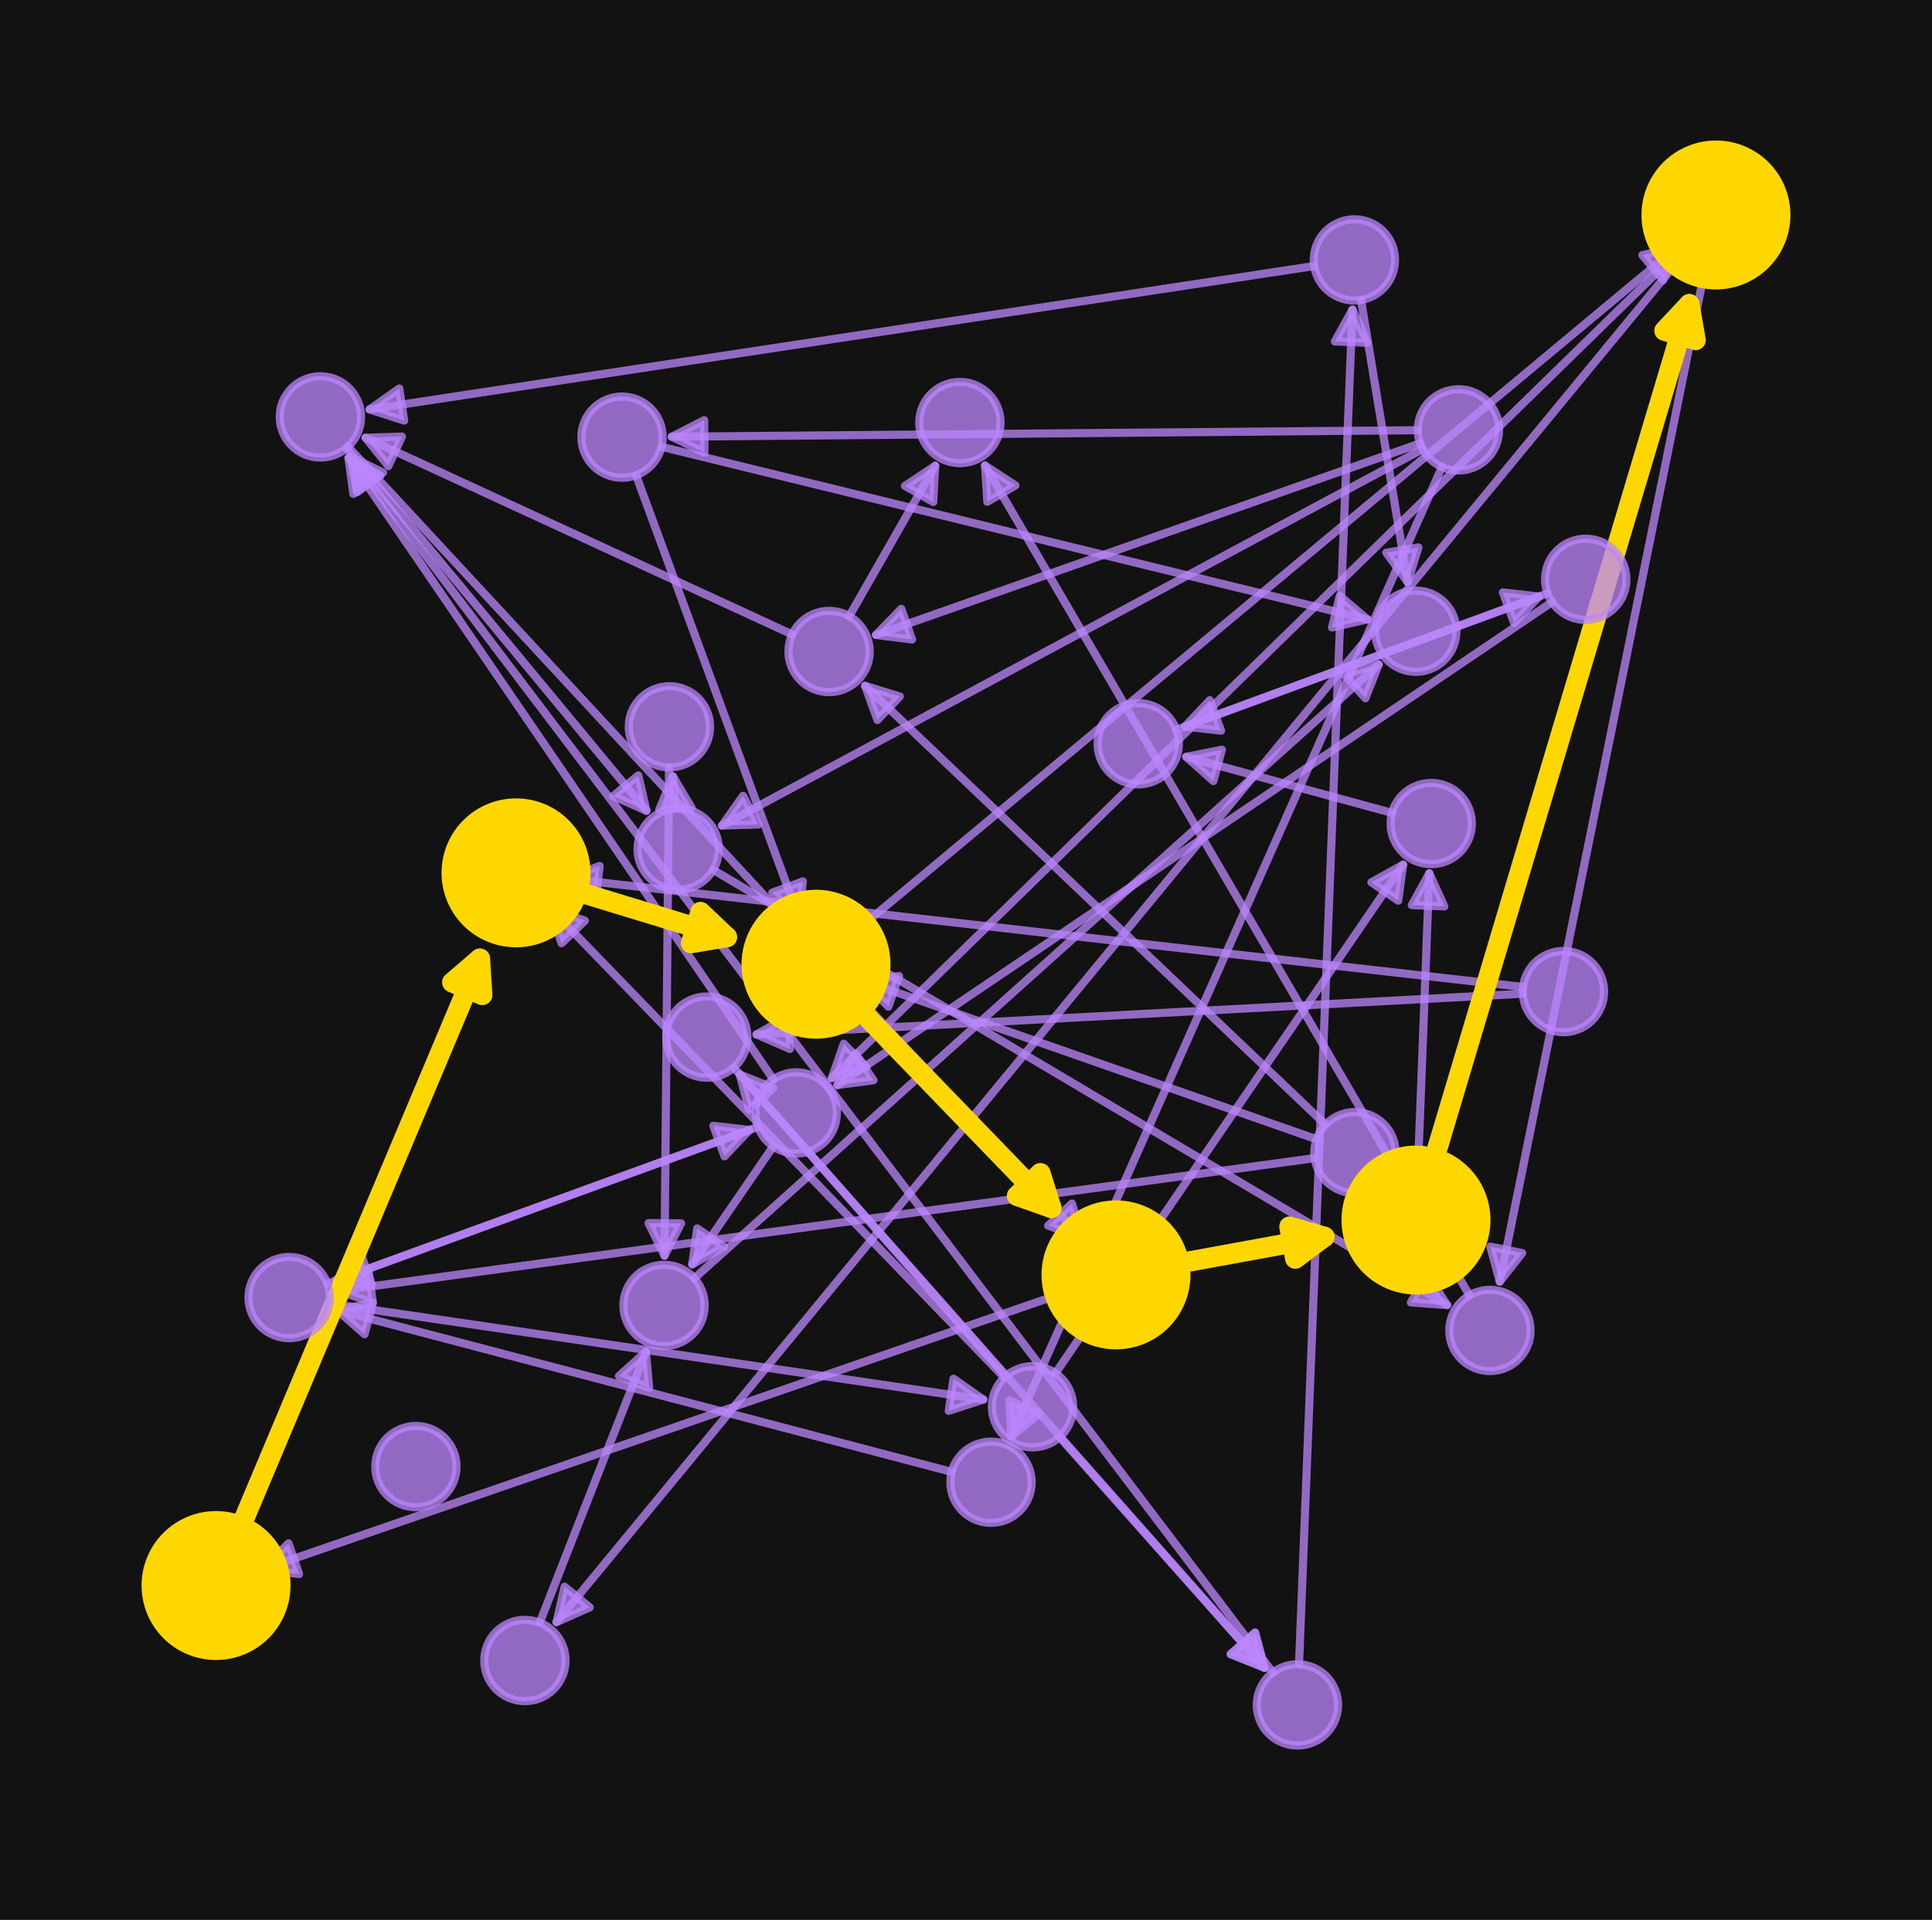 <?xml version="1.0" encoding="utf-8" standalone="no"?>
<!DOCTYPE svg PUBLIC "-//W3C//DTD SVG 1.1//EN"
  "http://www.w3.org/Graphics/SVG/1.1/DTD/svg11.dtd">
<svg xmlns:xlink="http://www.w3.org/1999/xlink" width="237.6pt" height="236.16pt" viewBox="0 0 237.6 236.16" xmlns="http://www.w3.org/2000/svg" version="1.1">
 <defs>
  <style type="text/css">*{stroke-linejoin: round; stroke-linecap: butt}</style>
 </defs>
 <g id="figure_1">
  <g id="patch_1">
   <path d="M 0 236.16 
L 237.6 236.16 
L 237.6 0 
L 0 0 
z
" style="fill: #121212"/>
  </g>
  <g id="axes_1">
   <g id="patch_2">
    <path d="M 104.194 115.408 
Q 155.691 72.526 206.328 30.36 
" clip-path="url(#p04a138a833)" style="fill: none; stroke: #bb86fc; stroke-opacity: 0.75; stroke-linecap: round"/>
    <path d="M 201.975 31.383 
L 206.328 30.36 
L 204.534 34.457 
z
" clip-path="url(#p04a138a833)" style="fill: #bb86fc; fill-opacity: 0.75; stroke: #bb86fc; stroke-opacity: 0.75; stroke-linecap: round"/>
   </g>
   <g id="patch_3">
    <path d="M 132.521 158.451 
Q 81.907 175.927 32.349 193.037 
" clip-path="url(#p04a138a833)" style="fill: none; stroke: #bb86fc; stroke-opacity: 0.75; stroke-linecap: round"/>
    <path d="M 36.783 193.622 
L 32.349 193.037 
L 35.478 189.841 
z
" clip-path="url(#p04a138a833)" style="fill: #bb86fc; fill-opacity: 0.75; stroke: #bb86fc; stroke-opacity: 0.75; stroke-linecap: round"/>
   </g>
   <g id="patch_4">
    <path d="M 174.331 145.078 
Q 175.076 125.69 175.778 107.419 
" clip-path="url(#p04a138a833)" style="fill: none; stroke: #bb86fc; stroke-opacity: 0.75; stroke-linecap: round"/>
    <path d="M 173.625 111.34 
L 175.778 107.419 
L 177.623 111.493 
z
" clip-path="url(#p04a138a833)" style="fill: #bb86fc; fill-opacity: 0.75; stroke: #bb86fc; stroke-opacity: 0.75; stroke-linecap: round"/>
   </g>
   <g id="patch_5">
    <path d="M 207.851 30.304 
Q 137.791 115.351 68.442 199.535 
" clip-path="url(#p04a138a833)" style="fill: none; stroke: #bb86fc; stroke-opacity: 0.75; stroke-linecap: round"/>
    <path d="M 72.529 197.719 
L 68.442 199.535 
L 69.441 195.176 
z
" clip-path="url(#p04a138a833)" style="fill: #bb86fc; fill-opacity: 0.75; stroke: #bb86fc; stroke-opacity: 0.75; stroke-linecap: round"/>
   </g>
   <g id="patch_6">
    <path d="M 210.038 31.347 
Q 197.131 95.051 184.446 157.659 
" clip-path="url(#p04a138a833)" style="fill: none; stroke: #bb86fc; stroke-opacity: 0.75; stroke-linecap: round"/>
    <path d="M 187.2 154.136 
L 184.446 157.659 
L 183.28 153.342 
z
" clip-path="url(#p04a138a833)" style="fill: #bb86fc; fill-opacity: 0.75; stroke: #bb86fc; stroke-opacity: 0.75; stroke-linecap: round"/>
   </g>
   <g id="patch_7">
    <path d="M 207.452 29.939 
Q 154.477 81.67 102.302 132.62 
" clip-path="url(#p04a138a833)" style="fill: none; stroke: #bb86fc; stroke-opacity: 0.75; stroke-linecap: round"/>
    <path d="M 106.561 131.257 
L 102.302 132.62 
L 103.766 128.395 
z
" clip-path="url(#p04a138a833)" style="fill: #bb86fc; fill-opacity: 0.75; stroke: #bb86fc; stroke-opacity: 0.75; stroke-linecap: round"/>
   </g>
   <g id="patch_8">
    <path d="M 40.503 160.336 
Q 81.27 166.325 120.93 172.152 
" clip-path="url(#p04a138a833)" style="fill: none; stroke: #bb86fc; stroke-opacity: 0.75; stroke-linecap: round"/>
    <path d="M 117.263 169.592 
L 120.93 172.152 
L 116.681 173.549 
z
" clip-path="url(#p04a138a833)" style="fill: #bb86fc; fill-opacity: 0.75; stroke: #bb86fc; stroke-opacity: 0.75; stroke-linecap: round"/>
   </g>
   <g id="patch_9">
    <path d="M 40.258 157.897 
Q 66.74 148.253 92.173 138.991 
" clip-path="url(#p04a138a833)" style="fill: none; stroke: #bb86fc; stroke-opacity: 0.75; stroke-linecap: round"/>
    <path d="M 87.73 138.48 
L 92.173 138.991 
L 89.099 142.239 
z
" clip-path="url(#p04a138a833)" style="fill: #bb86fc; fill-opacity: 0.75; stroke: #bb86fc; stroke-opacity: 0.75; stroke-linecap: round"/>
   </g>
   <g id="patch_10">
    <path d="M 156.54 205.735 
Q 99.482 130.501 43.1 56.158 
" clip-path="url(#p04a138a833)" style="fill: none; stroke: #bb86fc; stroke-opacity: 0.75; stroke-linecap: round"/>
    <path d="M 43.924 60.553 
L 43.1 56.158 
L 47.111 58.136 
z
" clip-path="url(#p04a138a833)" style="fill: #bb86fc; fill-opacity: 0.75; stroke: #bb86fc; stroke-opacity: 0.75; stroke-linecap: round"/>
   </g>
   <g id="patch_11">
    <path d="M 159.757 204.718 
Q 163.063 120.843 166.325 38.085 
" clip-path="url(#p04a138a833)" style="fill: none; stroke: #bb86fc; stroke-opacity: 0.75; stroke-linecap: round"/>
    <path d="M 164.169 42.003 
L 166.325 38.085 
L 168.166 42.16 
z
" clip-path="url(#p04a138a833)" style="fill: #bb86fc; fill-opacity: 0.75; stroke: #bb86fc; stroke-opacity: 0.75; stroke-linecap: round"/>
   </g>
   <g id="patch_12">
    <path d="M 66.378 199.597 
Q 73.11 182.415 79.434 166.274 
" clip-path="url(#p04a138a833)" style="fill: none; stroke: #bb86fc; stroke-opacity: 0.75; stroke-linecap: round"/>
    <path d="M 76.113 169.269 
L 79.434 166.274 
L 79.837 170.728 
z
" clip-path="url(#p04a138a833)" style="fill: #bb86fc; fill-opacity: 0.75; stroke: #bb86fc; stroke-opacity: 0.75; stroke-linecap: round"/>
   </g>
   <g id="patch_13">
    <path d="M 82.28 94.401 
Q 81.996 124.991 81.723 154.463 
" clip-path="url(#p04a138a833)" style="fill: none; stroke: #bb86fc; stroke-opacity: 0.75; stroke-linecap: round"/>
    <path d="M 83.76 150.481 
L 81.723 154.463 
L 79.76 150.444 
z
" clip-path="url(#p04a138a833)" style="fill: #bb86fc; fill-opacity: 0.75; stroke: #bb86fc; stroke-opacity: 0.75; stroke-linecap: round"/>
   </g>
   <g id="patch_14">
    <path d="M 83.047 99.462 
Q 82.865 96.924 82.764 95.502 
" clip-path="url(#p04a138a833)" style="fill: none; stroke: #bb86fc; stroke-opacity: 0.75; stroke-linecap: round"/>
    <path d="M 81.054 99.635 
L 82.764 95.502 
L 85.044 99.349 
z
" clip-path="url(#p04a138a833)" style="fill: #bb86fc; fill-opacity: 0.75; stroke: #bb86fc; stroke-opacity: 0.75; stroke-linecap: round"/>
   </g>
   <g id="patch_15">
    <path d="M 87.703 106.996 
Q 133.317 134.049 177.97 160.532 
" clip-path="url(#p04a138a833)" style="fill: none; stroke: #bb86fc; stroke-opacity: 0.75; stroke-linecap: round"/>
    <path d="M 175.55 156.772 
L 177.97 160.532 
L 173.509 160.212 
z
" clip-path="url(#p04a138a833)" style="fill: #bb86fc; fill-opacity: 0.75; stroke: #bb86fc; stroke-opacity: 0.75; stroke-linecap: round"/>
   </g>
   <g id="patch_16">
    <path d="M 42.803 54.95 
Q 88.326 104.052 133.088 152.335 
" clip-path="url(#p04a138a833)" style="fill: none; stroke: #bb86fc; stroke-opacity: 0.75; stroke-linecap: round"/>
    <path d="M 131.835 148.041 
L 133.088 152.335 
L 128.902 150.761 
z
" clip-path="url(#p04a138a833)" style="fill: #bb86fc; fill-opacity: 0.75; stroke: #bb86fc; stroke-opacity: 0.75; stroke-linecap: round"/>
   </g>
   <g id="patch_17">
    <path d="M 42.59 55.133 
Q 61.404 77.865 79.505 99.735 
" clip-path="url(#p04a138a833)" style="fill: none; stroke: #bb86fc; stroke-opacity: 0.75; stroke-linecap: round"/>
    <path d="M 78.496 95.379 
L 79.505 99.735 
L 75.414 97.929 
z
" clip-path="url(#p04a138a833)" style="fill: #bb86fc; fill-opacity: 0.75; stroke: #bb86fc; stroke-opacity: 0.75; stroke-linecap: round"/>
   </g>
   <g id="patch_18">
    <path d="M 161.625 32.723 
Q 102.985 41.627 45.449 50.363 
" clip-path="url(#p04a138a833)" style="fill: none; stroke: #bb86fc; stroke-opacity: 0.75; stroke-linecap: round"/>
    <path d="M 49.704 51.74 
L 45.449 50.363 
L 49.104 47.786 
z
" clip-path="url(#p04a138a833)" style="fill: #bb86fc; fill-opacity: 0.75; stroke: #bb86fc; stroke-opacity: 0.75; stroke-linecap: round"/>
   </g>
   <g id="patch_19">
    <path d="M 167.381 36.903 
Q 170.34 54.807 173.117 71.608 
" clip-path="url(#p04a138a833)" style="fill: none; stroke: #bb86fc; stroke-opacity: 0.75; stroke-linecap: round"/>
    <path d="M 174.438 67.335 
L 173.117 71.608 
L 170.492 67.988 
z
" clip-path="url(#p04a138a833)" style="fill: #bb86fc; fill-opacity: 0.75; stroke: #bb86fc; stroke-opacity: 0.75; stroke-linecap: round"/>
   </g>
   <g id="patch_20">
    <path d="M 161.911 140.136 
Q 133.494 130.197 106.132 120.627 
" clip-path="url(#p04a138a833)" style="fill: none; stroke: #bb86fc; stroke-opacity: 0.75; stroke-linecap: round"/>
    <path d="M 109.247 123.835 
L 106.132 120.627 
L 110.568 120.06 
z
" clip-path="url(#p04a138a833)" style="fill: #bb86fc; fill-opacity: 0.75; stroke: #bb86fc; stroke-opacity: 0.75; stroke-linecap: round"/>
   </g>
   <g id="patch_21">
    <path d="M 161.676 142.461 
Q 101.093 150.698 41.618 158.785 
" clip-path="url(#p04a138a833)" style="fill: none; stroke: #bb86fc; stroke-opacity: 0.75; stroke-linecap: round"/>
    <path d="M 45.851 160.228 
L 41.618 158.785 
L 45.312 156.264 
z
" clip-path="url(#p04a138a833)" style="fill: #bb86fc; fill-opacity: 0.75; stroke: #bb86fc; stroke-opacity: 0.75; stroke-linecap: round"/>
   </g>
   <g id="patch_22">
    <path d="M 163.014 138.339 
Q 134.298 110.964 106.391 84.36 
" clip-path="url(#p04a138a833)" style="fill: none; stroke: #bb86fc; stroke-opacity: 0.75; stroke-linecap: round"/>
    <path d="M 107.907 88.568 
L 106.391 84.36 
L 110.667 85.672 
z
" clip-path="url(#p04a138a833)" style="fill: #bb86fc; fill-opacity: 0.75; stroke: #bb86fc; stroke-opacity: 0.75; stroke-linecap: round"/>
   </g>
   <g id="patch_23">
    <path d="M 97.422 78.043 
Q 70.684 65.71 44.961 53.846 
" clip-path="url(#p04a138a833)" style="fill: none; stroke: #bb86fc; stroke-opacity: 0.75; stroke-linecap: round"/>
    <path d="M 47.755 57.337 
L 44.961 53.846 
L 49.43 53.705 
z
" clip-path="url(#p04a138a833)" style="fill: #bb86fc; fill-opacity: 0.75; stroke: #bb86fc; stroke-opacity: 0.75; stroke-linecap: round"/>
   </g>
   <g id="patch_24">
    <path d="M 104.442 75.796 
Q 110.006 66.056 115.015 57.288 
" clip-path="url(#p04a138a833)" style="fill: none; stroke: #bb86fc; stroke-opacity: 0.75; stroke-linecap: round"/>
    <path d="M 111.294 59.769 
L 115.015 57.288 
L 114.767 61.753 
z
" clip-path="url(#p04a138a833)" style="fill: #bb86fc; fill-opacity: 0.75; stroke: #bb86fc; stroke-opacity: 0.75; stroke-linecap: round"/>
   </g>
   <g id="patch_25">
    <path d="M 78.223 58.462 
Q 88.424 86.187 98.24 112.862 
" clip-path="url(#p04a138a833)" style="fill: none; stroke: #bb86fc; stroke-opacity: 0.75; stroke-linecap: round"/>
    <path d="M 98.736 108.417 
L 98.24 112.862 
L 94.982 109.798 
z
" clip-path="url(#p04a138a833)" style="fill: #bb86fc; fill-opacity: 0.75; stroke: #bb86fc; stroke-opacity: 0.75; stroke-linecap: round"/>
   </g>
   <g id="patch_26">
    <path d="M 81.356 54.961 
Q 125.308 65.708 168.174 76.189 
" clip-path="url(#p04a138a833)" style="fill: none; stroke: #bb86fc; stroke-opacity: 0.75; stroke-linecap: round"/>
    <path d="M 164.763 73.296 
L 168.174 76.189 
L 163.813 77.182 
z
" clip-path="url(#p04a138a833)" style="fill: #bb86fc; fill-opacity: 0.75; stroke: #bb86fc; stroke-opacity: 0.75; stroke-linecap: round"/>
   </g>
   <g id="patch_27">
    <path d="M 190.321 72.984 
Q 167.497 81.375 145.722 89.38 
" clip-path="url(#p04a138a833)" style="fill: none; stroke: #bb86fc; stroke-opacity: 0.75; stroke-linecap: round"/>
    <path d="M 150.166 89.877 
L 145.722 89.38 
L 148.786 86.122 
z
" clip-path="url(#p04a138a833)" style="fill: #bb86fc; fill-opacity: 0.75; stroke: #bb86fc; stroke-opacity: 0.75; stroke-linecap: round"/>
   </g>
   <g id="patch_28">
    <path d="M 190.874 74.058 
Q 146.47 104.077 102.992 133.469 
" clip-path="url(#p04a138a833)" style="fill: none; stroke: #bb86fc; stroke-opacity: 0.75; stroke-linecap: round"/>
    <path d="M 107.426 132.886 
L 102.992 133.469 
L 105.186 129.572 
z
" clip-path="url(#p04a138a833)" style="fill: #bb86fc; fill-opacity: 0.75; stroke: #bb86fc; stroke-opacity: 0.75; stroke-linecap: round"/>
   </g>
   <g id="patch_29">
    <path d="M 117.041 181.054 
Q 78.717 170.968 41.474 161.166 
" clip-path="url(#p04a138a833)" style="fill: none; stroke: #bb86fc; stroke-opacity: 0.75; stroke-linecap: round"/>
    <path d="M 44.834 164.119 
L 41.474 161.166 
L 45.852 160.25 
z
" clip-path="url(#p04a138a833)" style="fill: #bb86fc; fill-opacity: 0.75; stroke: #bb86fc; stroke-opacity: 0.75; stroke-linecap: round"/>
   </g>
   <g id="patch_30">
    <path d="M 85.388 157.238 
Q 127.889 119.11 169.559 81.728 
" clip-path="url(#p04a138a833)" style="fill: none; stroke: #bb86fc; stroke-opacity: 0.75; stroke-linecap: round"/>
    <path d="M 165.246 82.911 
L 169.559 81.728 
L 167.917 85.888 
z
" clip-path="url(#p04a138a833)" style="fill: #bb86fc; fill-opacity: 0.75; stroke: #bb86fc; stroke-opacity: 0.75; stroke-linecap: round"/>
   </g>
   <g id="patch_31">
    <path d="M 90.241 131.319 
Q 123.245 168.646 155.509 205.135 
" clip-path="url(#p04a138a833)" style="fill: none; stroke: #bb86fc; stroke-opacity: 0.75; stroke-linecap: round"/>
    <path d="M 154.358 200.813 
L 155.509 205.135 
L 151.361 203.463 
z
" clip-path="url(#p04a138a833)" style="fill: #bb86fc; fill-opacity: 0.75; stroke: #bb86fc; stroke-opacity: 0.75; stroke-linecap: round"/>
   </g>
   <g id="patch_32">
    <path d="M 123.508 169.448 
Q 95.223 140.204 67.715 111.764 
" clip-path="url(#p04a138a833)" style="fill: none; stroke: #bb86fc; stroke-opacity: 0.75; stroke-linecap: round"/>
    <path d="M 69.058 116.03 
L 67.715 111.764 
L 71.933 113.249 
z
" clip-path="url(#p04a138a833)" style="fill: #bb86fc; fill-opacity: 0.75; stroke: #bb86fc; stroke-opacity: 0.75; stroke-linecap: round"/>
   </g>
   <g id="patch_33">
    <path d="M 130.307 176.782 
Q 143.274 191.381 155.498 205.144 
" clip-path="url(#p04a138a833)" style="fill: none; stroke: #bb86fc; stroke-opacity: 0.75; stroke-linecap: round"/>
    <path d="M 154.337 200.825 
L 155.498 205.144 
L 151.347 203.481 
z
" clip-path="url(#p04a138a833)" style="fill: #bb86fc; fill-opacity: 0.75; stroke: #bb86fc; stroke-opacity: 0.75; stroke-linecap: round"/>
   </g>
   <g id="patch_34">
    <path d="M 123.681 169.292 
Q 106.956 150.307 90.971 132.161 
" clip-path="url(#p04a138a833)" style="fill: none; stroke: #bb86fc; stroke-opacity: 0.75; stroke-linecap: round"/>
    <path d="M 92.114 136.485 
L 90.971 132.161 
L 95.115 133.84 
z
" clip-path="url(#p04a138a833)" style="fill: #bb86fc; fill-opacity: 0.75; stroke: #bb86fc; stroke-opacity: 0.75; stroke-linecap: round"/>
   </g>
   <g id="patch_35">
    <path d="M 129.805 168.915 
Q 151.497 137.174 172.559 106.357 
" clip-path="url(#p04a138a833)" style="fill: none; stroke: #bb86fc; stroke-opacity: 0.75; stroke-linecap: round"/>
    <path d="M 168.65 108.531 
L 172.559 106.357 
L 171.953 110.788 
z
" clip-path="url(#p04a138a833)" style="fill: #bb86fc; fill-opacity: 0.75; stroke: #bb86fc; stroke-opacity: 0.75; stroke-linecap: round"/>
   </g>
   <g id="patch_36">
    <path d="M 180.711 159.335 
Q 150.641 107.816 121.135 57.263 
" clip-path="url(#p04a138a833)" style="fill: none; stroke: #bb86fc; stroke-opacity: 0.75; stroke-linecap: round"/>
    <path d="M 121.424 61.726 
L 121.135 57.263 
L 124.879 59.709 
z
" clip-path="url(#p04a138a833)" style="fill: #bb86fc; fill-opacity: 0.75; stroke: #bb86fc; stroke-opacity: 0.75; stroke-linecap: round"/>
   </g>
   <g id="patch_37">
    <path d="M 144.673 89.765 
Q 167.497 81.375 189.272 73.37 
" clip-path="url(#p04a138a833)" style="fill: none; stroke: #bb86fc; stroke-opacity: 0.75; stroke-linecap: round"/>
    <path d="M 184.828 72.873 
L 189.272 73.37 
L 186.208 76.627 
z
" clip-path="url(#p04a138a833)" style="fill: #bb86fc; fill-opacity: 0.75; stroke: #bb86fc; stroke-opacity: 0.75; stroke-linecap: round"/>
   </g>
   <g id="patch_38">
    <path d="M 93.221 138.609 
Q 66.738 148.254 41.306 157.515 
" clip-path="url(#p04a138a833)" style="fill: none; stroke: #bb86fc; stroke-opacity: 0.75; stroke-linecap: round"/>
    <path d="M 45.749 158.026 
L 41.306 157.515 
L 44.38 154.267 
z
" clip-path="url(#p04a138a833)" style="fill: #bb86fc; fill-opacity: 0.75; stroke: #bb86fc; stroke-opacity: 0.75; stroke-linecap: round"/>
   </g>
   <g id="patch_39">
    <path d="M 95.102 132.772 
Q 68.662 94.09 42.853 56.33 
" clip-path="url(#p04a138a833)" style="fill: none; stroke: #bb86fc; stroke-opacity: 0.75; stroke-linecap: round"/>
    <path d="M 43.459 60.761 
L 42.853 56.33 
L 46.761 58.504 
z
" clip-path="url(#p04a138a833)" style="fill: #bb86fc; fill-opacity: 0.75; stroke: #bb86fc; stroke-opacity: 0.75; stroke-linecap: round"/>
   </g>
   <g id="patch_40">
    <path d="M 95.09 141.022 
Q 89.793 148.738 85.129 155.533 
" clip-path="url(#p04a138a833)" style="fill: none; stroke: #bb86fc; stroke-opacity: 0.75; stroke-linecap: round"/>
    <path d="M 89.042 153.367 
L 85.129 155.533 
L 85.744 151.103 
z
" clip-path="url(#p04a138a833)" style="fill: #bb86fc; fill-opacity: 0.75; stroke: #bb86fc; stroke-opacity: 0.75; stroke-linecap: round"/>
   </g>
   <g id="patch_41">
    <path d="M 171.187 99.989 
Q 157.997 96.397 145.886 93.098 
" clip-path="url(#p04a138a833)" style="fill: none; stroke: #bb86fc; stroke-opacity: 0.75; stroke-linecap: round"/>
    <path d="M 149.22 96.079 
L 145.886 93.098 
L 150.271 92.22 
z
" clip-path="url(#p04a138a833)" style="fill: #bb86fc; fill-opacity: 0.75; stroke: #bb86fc; stroke-opacity: 0.75; stroke-linecap: round"/>
   </g>
   <g id="patch_42">
    <path d="M 187.314 121.409 
Q 127.873 114.67 69.542 108.056 
" clip-path="url(#p04a138a833)" style="fill: none; stroke: #bb86fc; stroke-opacity: 0.75; stroke-linecap: round"/>
    <path d="M 73.292 110.494 
L 69.542 108.056 
L 73.742 106.52 
z
" clip-path="url(#p04a138a833)" style="fill: #bb86fc; fill-opacity: 0.75; stroke: #bb86fc; stroke-opacity: 0.75; stroke-linecap: round"/>
   </g>
   <g id="patch_43">
    <path d="M 187.286 122.237 
Q 139.604 124.771 93.039 127.246 
" clip-path="url(#p04a138a833)" style="fill: none; stroke: #bb86fc; stroke-opacity: 0.75; stroke-linecap: round"/>
    <path d="M 97.139 129.031 
L 93.039 127.246 
L 96.927 125.037 
z
" clip-path="url(#p04a138a833)" style="fill: #bb86fc; fill-opacity: 0.75; stroke: #bb86fc; stroke-opacity: 0.75; stroke-linecap: round"/>
   </g>
   <g id="patch_44">
    <path d="M 174.961 55.242 
Q 131.386 78.66 88.795 101.549 
" clip-path="url(#p04a138a833)" style="fill: none; stroke: #bb86fc; stroke-opacity: 0.75; stroke-linecap: round"/>
    <path d="M 93.266 101.417 
L 88.795 101.549 
L 91.372 97.894 
z
" clip-path="url(#p04a138a833)" style="fill: #bb86fc; fill-opacity: 0.75; stroke: #bb86fc; stroke-opacity: 0.75; stroke-linecap: round"/>
   </g>
   <g id="patch_45">
    <path d="M 174.645 54.538 
Q 140.662 66.507 107.732 78.105 
" clip-path="url(#p04a138a833)" style="fill: none; stroke: #bb86fc; stroke-opacity: 0.75; stroke-linecap: round"/>
    <path d="M 112.169 78.663 
L 107.732 78.105 
L 110.841 74.89 
z
" clip-path="url(#p04a138a833)" style="fill: #bb86fc; fill-opacity: 0.75; stroke: #bb86fc; stroke-opacity: 0.75; stroke-linecap: round"/>
   </g>
   <g id="patch_46">
    <path d="M 174.362 52.92 
Q 127.931 53.325 82.618 53.72 
" clip-path="url(#p04a138a833)" style="fill: none; stroke: #bb86fc; stroke-opacity: 0.75; stroke-linecap: round"/>
    <path d="M 86.635 55.685 
L 82.618 53.72 
L 86.6 51.685 
z
" clip-path="url(#p04a138a833)" style="fill: #bb86fc; fill-opacity: 0.75; stroke: #bb86fc; stroke-opacity: 0.75; stroke-linecap: round"/>
   </g>
   <g id="patch_47">
    <path d="M 177.333 57.447 
Q 150.618 117.602 124.358 176.735 
" clip-path="url(#p04a138a833)" style="fill: none; stroke: #bb86fc; stroke-opacity: 0.75; stroke-linecap: round"/>
    <path d="M 127.809 173.891 
L 124.358 176.735 
L 124.153 172.268 
z
" clip-path="url(#p04a138a833)" style="fill: #bb86fc; fill-opacity: 0.75; stroke: #bb86fc; stroke-opacity: 0.75; stroke-linecap: round"/>
   </g>
   <g id="patch_48">
    <path d="M 29.927 187.053 
Q 45.014 151.202 59.017 117.927 
" clip-path="url(#p04a138a833)" style="fill: none; stroke: #ffd700; stroke-width: 2.5; stroke-linecap: round"/>
    <path d="M 55.622 120.838 
L 59.017 117.927 
L 59.309 122.389 
z
" clip-path="url(#p04a138a833)" style="fill: #ffd700; stroke: #ffd700; stroke-width: 2.5; stroke-linecap: round"/>
   </g>
   <g id="patch_49">
    <path d="M 71.743 109.89 
Q 81.905 112.985 89.392 115.267 
" clip-path="url(#p04a138a833)" style="fill: none; stroke: #ffd700; stroke-width: 2.5; stroke-linecap: round"/>
    <path d="M 86.149 112.188 
L 89.392 115.267 
L 84.983 116.014 
z
" clip-path="url(#p04a138a833)" style="fill: #ffd700; stroke: #ffd700; stroke-width: 2.5; stroke-linecap: round"/>
   </g>
   <g id="patch_50">
    <path d="M 106.368 124.836 
Q 118.8 137.713 129.291 148.58 
" clip-path="url(#p04a138a833)" style="fill: none; stroke: #ffd700; stroke-width: 2.5; stroke-linecap: round"/>
    <path d="M 127.952 144.313 
L 129.291 148.58 
L 125.074 147.091 
z
" clip-path="url(#p04a138a833)" style="fill: #ffd700; stroke: #ffd700; stroke-width: 2.5; stroke-linecap: round"/>
   </g>
   <g id="patch_51">
    <path d="M 145.762 155.263 
Q 155.692 153.448 162.872 152.136 
" clip-path="url(#p04a138a833)" style="fill: none; stroke: #ffd700; stroke-width: 2.5; stroke-linecap: round"/>
    <path d="M 158.577 150.887 
L 162.872 152.136 
L 159.296 154.822 
z
" clip-path="url(#p04a138a833)" style="fill: #ffd700; stroke: #ffd700; stroke-width: 2.5; stroke-linecap: round"/>
   </g>
   <g id="patch_52">
    <path d="M 176.615 141.779 
Q 192.585 88.26 207.757 37.418 
" clip-path="url(#p04a138a833)" style="fill: none; stroke: #ffd700; stroke-width: 2.5; stroke-linecap: round"/>
    <path d="M 204.696 40.679 
L 207.757 37.418 
L 208.529 41.823 
z
" clip-path="url(#p04a138a833)" style="fill: #ffd700; stroke: #ffd700; stroke-width: 2.5; stroke-linecap: round"/>
   </g>
   <g id="PathCollection_1">
    <defs>
     <path id="m018b8f777e" d="M 0 5 
C 1.326 5 2.598 4.473 3.536 3.536 
C 4.473 2.598 5 1.326 5 0 
C 5 -1.326 4.473 -2.598 3.536 -3.536 
C 2.598 -4.473 1.326 -5 0 -5 
C -1.326 -5 -2.598 -4.473 -3.536 -3.536 
C -4.473 -2.598 -5 -1.326 -5 0 
C -5 1.326 -4.473 2.598 -3.536 3.536 
C -2.598 4.473 -1.326 5 0 5 
z
" style="stroke: #bb86fc; stroke-opacity: 0.75"/>
    </defs>
    <g clip-path="url(#p04a138a833)">
     <use xlink:href="#m018b8f777e" x="26.569" y="195.033" style="fill: #bb86fc; fill-opacity: 0.75; stroke: #bb86fc; stroke-opacity: 0.75"/>
     <use xlink:href="#m018b8f777e" x="63.461" y="107.367" style="fill: #bb86fc; fill-opacity: 0.75; stroke: #bb86fc; stroke-opacity: 0.75"/>
     <use xlink:href="#m018b8f777e" x="100.354" y="118.606" style="fill: #bb86fc; fill-opacity: 0.75; stroke: #bb86fc; stroke-opacity: 0.75"/>
     <use xlink:href="#m018b8f777e" x="137.246" y="156.82" style="fill: #bb86fc; fill-opacity: 0.75; stroke: #bb86fc; stroke-opacity: 0.75"/>
     <use xlink:href="#m018b8f777e" x="174.139" y="150.076" style="fill: #bb86fc; fill-opacity: 0.75; stroke: #bb86fc; stroke-opacity: 0.75"/>
     <use xlink:href="#m018b8f777e" x="211.031" y="26.444" style="fill: #bb86fc; fill-opacity: 0.75; stroke: #bb86fc; stroke-opacity: 0.75"/>
     <use xlink:href="#m018b8f777e" x="35.557" y="159.609" style="fill: #bb86fc; fill-opacity: 0.75; stroke: #bb86fc; stroke-opacity: 0.75"/>
     <use xlink:href="#m018b8f777e" x="159.56" y="209.716" style="fill: #bb86fc; fill-opacity: 0.75; stroke: #bb86fc; stroke-opacity: 0.75"/>
     <use xlink:href="#m018b8f777e" x="64.554" y="204.255" style="fill: #bb86fc; fill-opacity: 0.75; stroke: #bb86fc; stroke-opacity: 0.75"/>
     <use xlink:href="#m018b8f777e" x="82.327" y="89.401" style="fill: #bb86fc; fill-opacity: 0.75; stroke: #bb86fc; stroke-opacity: 0.75"/>
     <use xlink:href="#m018b8f777e" x="83.404" y="104.446" style="fill: #bb86fc; fill-opacity: 0.75; stroke: #bb86fc; stroke-opacity: 0.75"/>
     <use xlink:href="#m018b8f777e" x="39.402" y="51.282" style="fill: #bb86fc; fill-opacity: 0.75; stroke: #bb86fc; stroke-opacity: 0.75"/>
     <use xlink:href="#m018b8f777e" x="51.147" y="180.399" style="fill: #bb86fc; fill-opacity: 0.75; stroke: #bb86fc; stroke-opacity: 0.75"/>
     <use xlink:href="#m018b8f777e" x="118.049" y="51.976" style="fill: #bb86fc; fill-opacity: 0.75; stroke: #bb86fc; stroke-opacity: 0.75"/>
     <use xlink:href="#m018b8f777e" x="166.566" y="31.972" style="fill: #bb86fc; fill-opacity: 0.75; stroke: #bb86fc; stroke-opacity: 0.75"/>
     <use xlink:href="#m018b8f777e" x="166.632" y="141.787" style="fill: #bb86fc; fill-opacity: 0.75; stroke: #bb86fc; stroke-opacity: 0.75"/>
     <use xlink:href="#m018b8f777e" x="101.962" y="80.138" style="fill: #bb86fc; fill-opacity: 0.75; stroke: #bb86fc; stroke-opacity: 0.75"/>
     <use xlink:href="#m018b8f777e" x="76.497" y="53.773" style="fill: #bb86fc; fill-opacity: 0.75; stroke: #bb86fc; stroke-opacity: 0.75"/>
     <use xlink:href="#m018b8f777e" x="195.013" y="71.259" style="fill: #bb86fc; fill-opacity: 0.75; stroke: #bb86fc; stroke-opacity: 0.75"/>
     <use xlink:href="#m018b8f777e" x="121.875" y="182.326" style="fill: #bb86fc; fill-opacity: 0.75; stroke: #bb86fc; stroke-opacity: 0.75"/>
     <use xlink:href="#m018b8f777e" x="81.666" y="160.577" style="fill: #bb86fc; fill-opacity: 0.75; stroke: #bb86fc; stroke-opacity: 0.75"/>
     <use xlink:href="#m018b8f777e" x="86.927" y="127.571" style="fill: #bb86fc; fill-opacity: 0.75; stroke: #bb86fc; stroke-opacity: 0.75"/>
     <use xlink:href="#m018b8f777e" x="126.984" y="173.042" style="fill: #bb86fc; fill-opacity: 0.75; stroke: #bb86fc; stroke-opacity: 0.75"/>
     <use xlink:href="#m018b8f777e" x="174.115" y="77.642" style="fill: #bb86fc; fill-opacity: 0.75; stroke: #bb86fc; stroke-opacity: 0.75"/>
     <use xlink:href="#m018b8f777e" x="183.232" y="163.653" style="fill: #bb86fc; fill-opacity: 0.75; stroke: #bb86fc; stroke-opacity: 0.75"/>
     <use xlink:href="#m018b8f777e" x="139.981" y="91.49" style="fill: #bb86fc; fill-opacity: 0.75; stroke: #bb86fc; stroke-opacity: 0.75"/>
     <use xlink:href="#m018b8f777e" x="97.922" y="136.897" style="fill: #bb86fc; fill-opacity: 0.75; stroke: #bb86fc; stroke-opacity: 0.75"/>
     <use xlink:href="#m018b8f777e" x="176.013" y="101.303" style="fill: #bb86fc; fill-opacity: 0.75; stroke: #bb86fc; stroke-opacity: 0.75"/>
     <use xlink:href="#m018b8f777e" x="192.279" y="121.972" style="fill: #bb86fc; fill-opacity: 0.75; stroke: #bb86fc; stroke-opacity: 0.75"/>
     <use xlink:href="#m018b8f777e" x="179.362" y="52.877" style="fill: #bb86fc; fill-opacity: 0.75; stroke: #bb86fc; stroke-opacity: 0.75"/>
    </g>
   </g>
   <g id="PathCollection_2">
    <defs>
     <path id="m1584b367c8" d="M 0 8.66 
C 2.297 8.66 4.5 7.748 6.124 6.124 
C 7.748 4.5 8.66 2.297 8.66 0 
C 8.66 -2.297 7.748 -4.5 6.124 -6.124 
C 4.5 -7.748 2.297 -8.66 0 -8.66 
C -2.297 -8.66 -4.5 -7.748 -6.124 -6.124 
C -7.748 -4.5 -8.66 -2.297 -8.66 0 
C -8.66 2.297 -7.748 4.5 -6.124 6.124 
C -4.5 7.748 -2.297 8.66 0 8.66 
z
" style="stroke: #ffd700"/>
    </defs>
    <g clip-path="url(#p04a138a833)">
     <use xlink:href="#m1584b367c8" x="26.569" y="195.033" style="fill: #ffd700; stroke: #ffd700"/>
     <use xlink:href="#m1584b367c8" x="63.461" y="107.367" style="fill: #ffd700; stroke: #ffd700"/>
     <use xlink:href="#m1584b367c8" x="100.354" y="118.606" style="fill: #ffd700; stroke: #ffd700"/>
     <use xlink:href="#m1584b367c8" x="137.246" y="156.82" style="fill: #ffd700; stroke: #ffd700"/>
     <use xlink:href="#m1584b367c8" x="174.139" y="150.076" style="fill: #ffd700; stroke: #ffd700"/>
     <use xlink:href="#m1584b367c8" x="211.031" y="26.444" style="fill: #ffd700; stroke: #ffd700"/>
    </g>
   </g>
  </g>
 </g>
 <defs>
  <clipPath id="p04a138a833">
   <rect x="7.2" y="7.2" width="223.2" height="221.76"/>
  </clipPath>
 </defs>
</svg>
